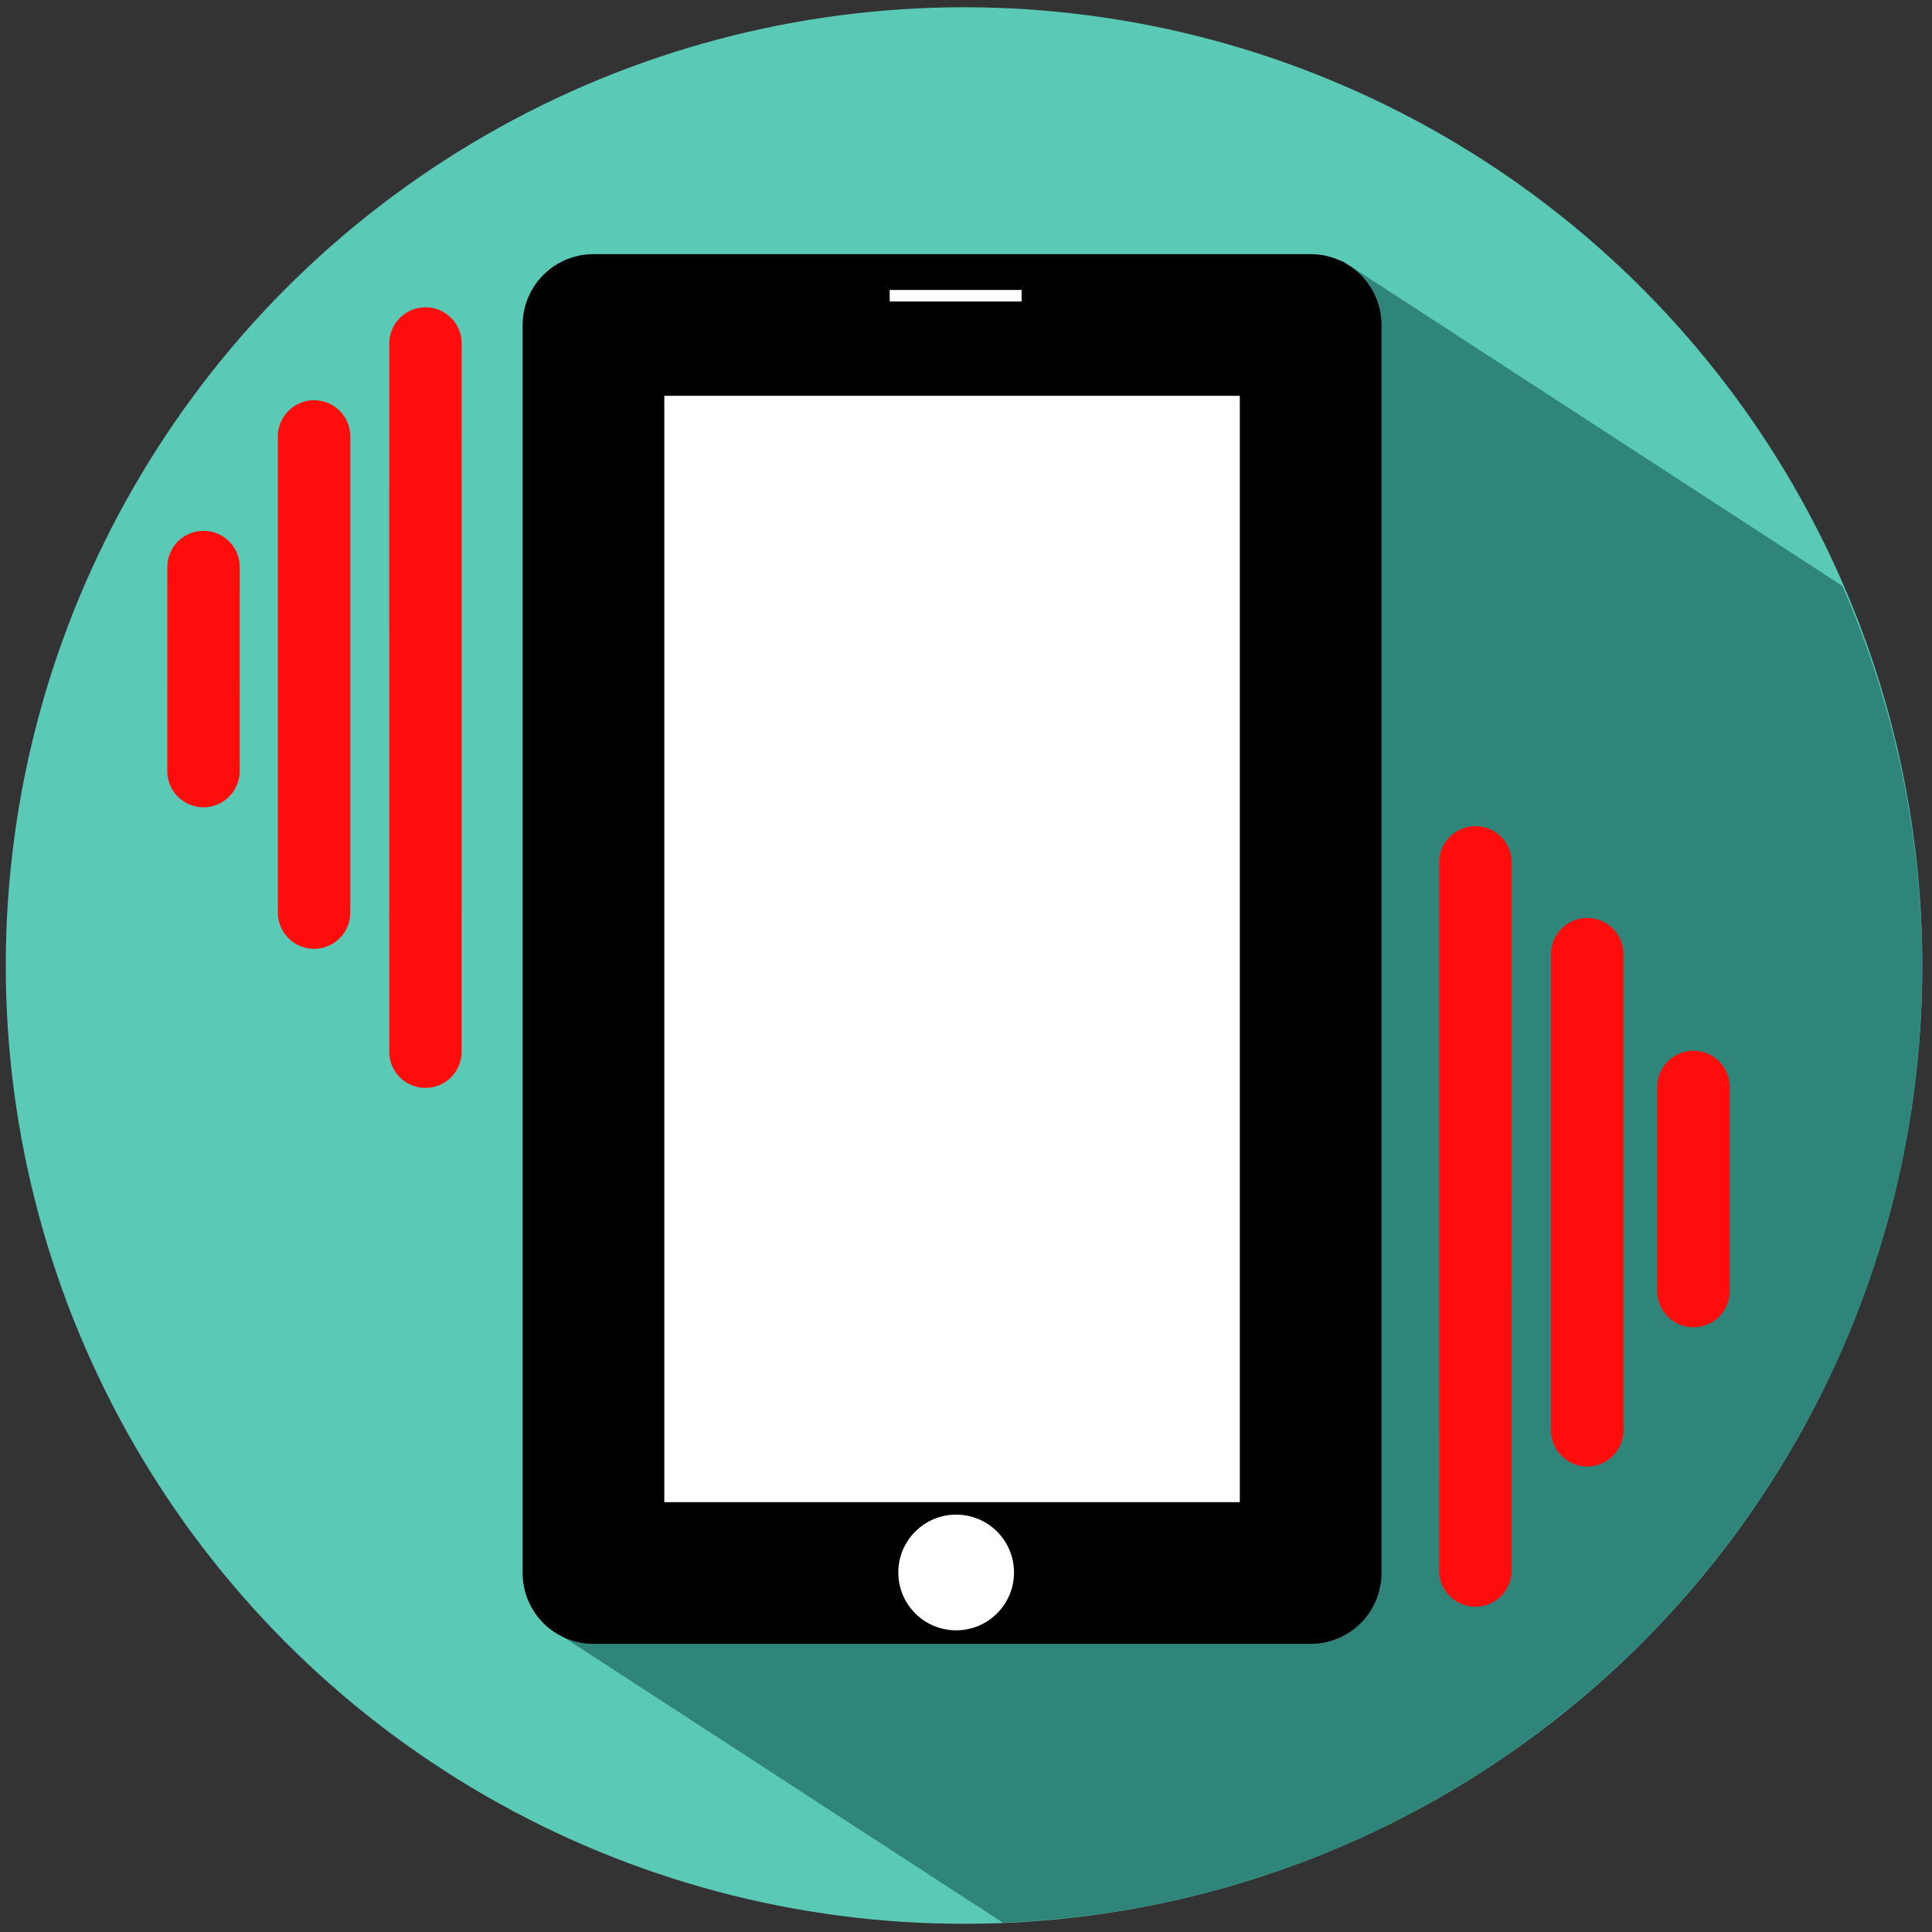 <?xml version="1.0" encoding="utf-8"?>
<svg viewBox="753.091 -397.881 42.338 42.338" width="42.338" height="42.338" xmlns="http://www.w3.org/2000/svg">
  <rect x="753.091" y="-397.881" width="42.338" height="42.338" fill="#333333" stroke="none"/>
  <g transform="matrix(0.992, 0, 0, 0.992, 6.151, -3.024)">
    <circle r="21.169" cy="-376.712" cx="774.26" id="path4149-6-6" style="fill:#5ac9b6;fill-opacity:1;fill-rule:evenodd;stroke:none;stroke-width:0;stroke-linecap:butt;stroke-linejoin:miter;stroke-miterlimit:4;stroke-dasharray:none;stroke-opacity:1"/>
    <path id="path4149-1-2-7" d="M 782.601 -392.289 L 765.017 -362.133 L 775.119 -355.567 C 786.461 -356.028 795.42 -365.353 795.428 -376.703 C 795.419 -379.592 794.82 -382.448 793.666 -385.096 L 782.601 -392.289 Z" style="fill:#30857b;fill-opacity:1;fill-rule:evenodd;stroke:none;stroke-width:0;stroke-linecap:butt;stroke-linejoin:miter;stroke-miterlimit:4;stroke-dasharray:none;stroke-opacity:1"/>
    <path id="rect5882-3-8" style="color:#000000;clip-rule:nonzero;display:inline;overflow:visible;visibility:visible;opacity:1;isolation:auto;mix-blend-mode:normal;color-interpolation:sRGB;color-interpolation-filters:linearRGB;solid-color:#000000;solid-opacity:1;fill:#ffffff;fill-opacity:1;fill-rule:nonzero;stroke:#000000;stroke-width:3.13;stroke-linecap:round;stroke-linejoin:round;stroke-miterlimit:4;stroke-dasharray:none;stroke-dashoffset:0;stroke-opacity:1;color-rendering:auto;image-rendering:auto;shape-rendering:auto;text-rendering:auto;enable-background:accumulate" d="M 766.074 -390.862 L 781.917 -390.862 L 781.917 -363.292 L 766.074 -363.292 L 766.074 -390.862 Z"/>
    <circle style="opacity:1;fill:#ffffff;fill-opacity:1;fill-rule:evenodd;stroke:#ffffff;stroke-width:0;stroke-linecap:butt;stroke-linejoin:miter;stroke-miterlimit:4;stroke-dasharray:none;stroke-opacity:1" id="path5917-5-6" cx="774.086" cy="-363.304" r="1.278"/>
    <rect style="color:#000000;clip-rule:nonzero;display:inline;overflow:visible;visibility:visible;opacity:1;isolation:auto;mix-blend-mode:normal;color-interpolation:sRGB;color-interpolation-filters:linearRGB;solid-color:#000000;solid-opacity:1;fill:#ffffff;fill-opacity:1;fill-rule:nonzero;stroke:#000000;stroke-width:0.2;stroke-linecap:butt;stroke-linejoin:miter;stroke-miterlimit:4;stroke-dasharray:none;stroke-dashoffset:0;stroke-opacity:1;color-rendering:auto;image-rendering:auto;shape-rendering:auto;text-rendering:auto;enable-background:accumulate" id="rect5921-2-2" width="3.114" height="0.455" x="282.845" y="573.803" transform="matrix(1, 0, 0, 1, 489.673, -965.539)"/>
    <path style="opacity: 1; fill: rgb(30, 182, 151); fill-opacity: 1; fill-rule: evenodd; stroke: rgb(255, 12, 12); stroke-width: 1.6; stroke-linecap: round; stroke-linejoin: miter; stroke-miterlimit: 4; stroke-dasharray: none; stroke-opacity: 1; transform-box: fill-box; transform-origin: 50% 50%;" d="M 762.363 -390.453 L 762.362 -374.809" id="path5963-7" transform="matrix(1, 0, -0, 1, 0, 0)"/>
    <path style="opacity: 1; fill: rgb(30, 182, 151); fill-opacity: 1; fill-rule: evenodd; stroke: rgb(255, 12, 12); stroke-width: 1.6; stroke-linecap: round; stroke-linejoin: miter; stroke-miterlimit: 4; stroke-dasharray: none; stroke-opacity: 1; transform-box: fill-box; transform-origin: 50% 50%;" d="M 759.871 -388.4 L 759.871 -377.881" id="path5965-3" transform="matrix(1, 0, 0, 1, 0.031, 0)"/>
    <path style="opacity: 1; fill: rgb(30, 182, 151); fill-opacity: 1; fill-rule: evenodd; stroke: rgb(255, 12, 12); stroke-width: 1.6; stroke-linecap: round; stroke-linejoin: miter; stroke-miterlimit: 4; stroke-dasharray: none; stroke-opacity: 1; transform-box: fill-box; transform-origin: 50% 50%;" d="M 757.46 -385.515 L 757.459 -381.008" id="path5967-0" transform="matrix(1, 0, -0, 1, 0, 0)"/>
    <path style="opacity: 1; fill: rgb(30, 182, 151); fill-opacity: 1; fill-rule: evenodd; stroke: rgb(255, 12, 12); stroke-width: 1.6; stroke-linecap: round; stroke-linejoin: round; stroke-miterlimit: 4; stroke-dasharray: none; stroke-opacity: 1; transform-box: fill-box; transform-origin: 50% 50%;" d="M 785.557 -378.991 L 785.556 -363.347" id="path5963-2-1" transform="matrix(1, 0, -0, 1, 0, 0)"/>
    <path style="opacity: 1; fill: rgb(30, 182, 151); fill-opacity: 1; fill-rule: evenodd; stroke: rgb(255, 12, 12); stroke-width: 1.6; stroke-linecap: round; stroke-linejoin: round; stroke-miterlimit: 4; stroke-dasharray: none; stroke-opacity: 1; transform-box: fill-box; transform-origin: 50% 50%;" d="M 788.031 -376.963 L 788.031 -366.445" id="path5965-0-1" transform="matrix(1, 0, 0, 1, -0.004, 0)"/>
    <path style="opacity: 1; fill: rgb(30, 182, 151); fill-opacity: 1; fill-rule: evenodd; stroke: rgb(255, 12, 12); stroke-width: 1.6; stroke-linecap: round; stroke-linejoin: round; stroke-miterlimit: 4; stroke-dasharray: none; stroke-opacity: 1; transform-box: fill-box; transform-origin: 50% 50%;" d="M 790.441 -374.029 L 790.441 -369.521" id="path5967-4-6" transform="matrix(1, 0, -0, 1, -0.067, 0)"/>
  </g>
</svg>